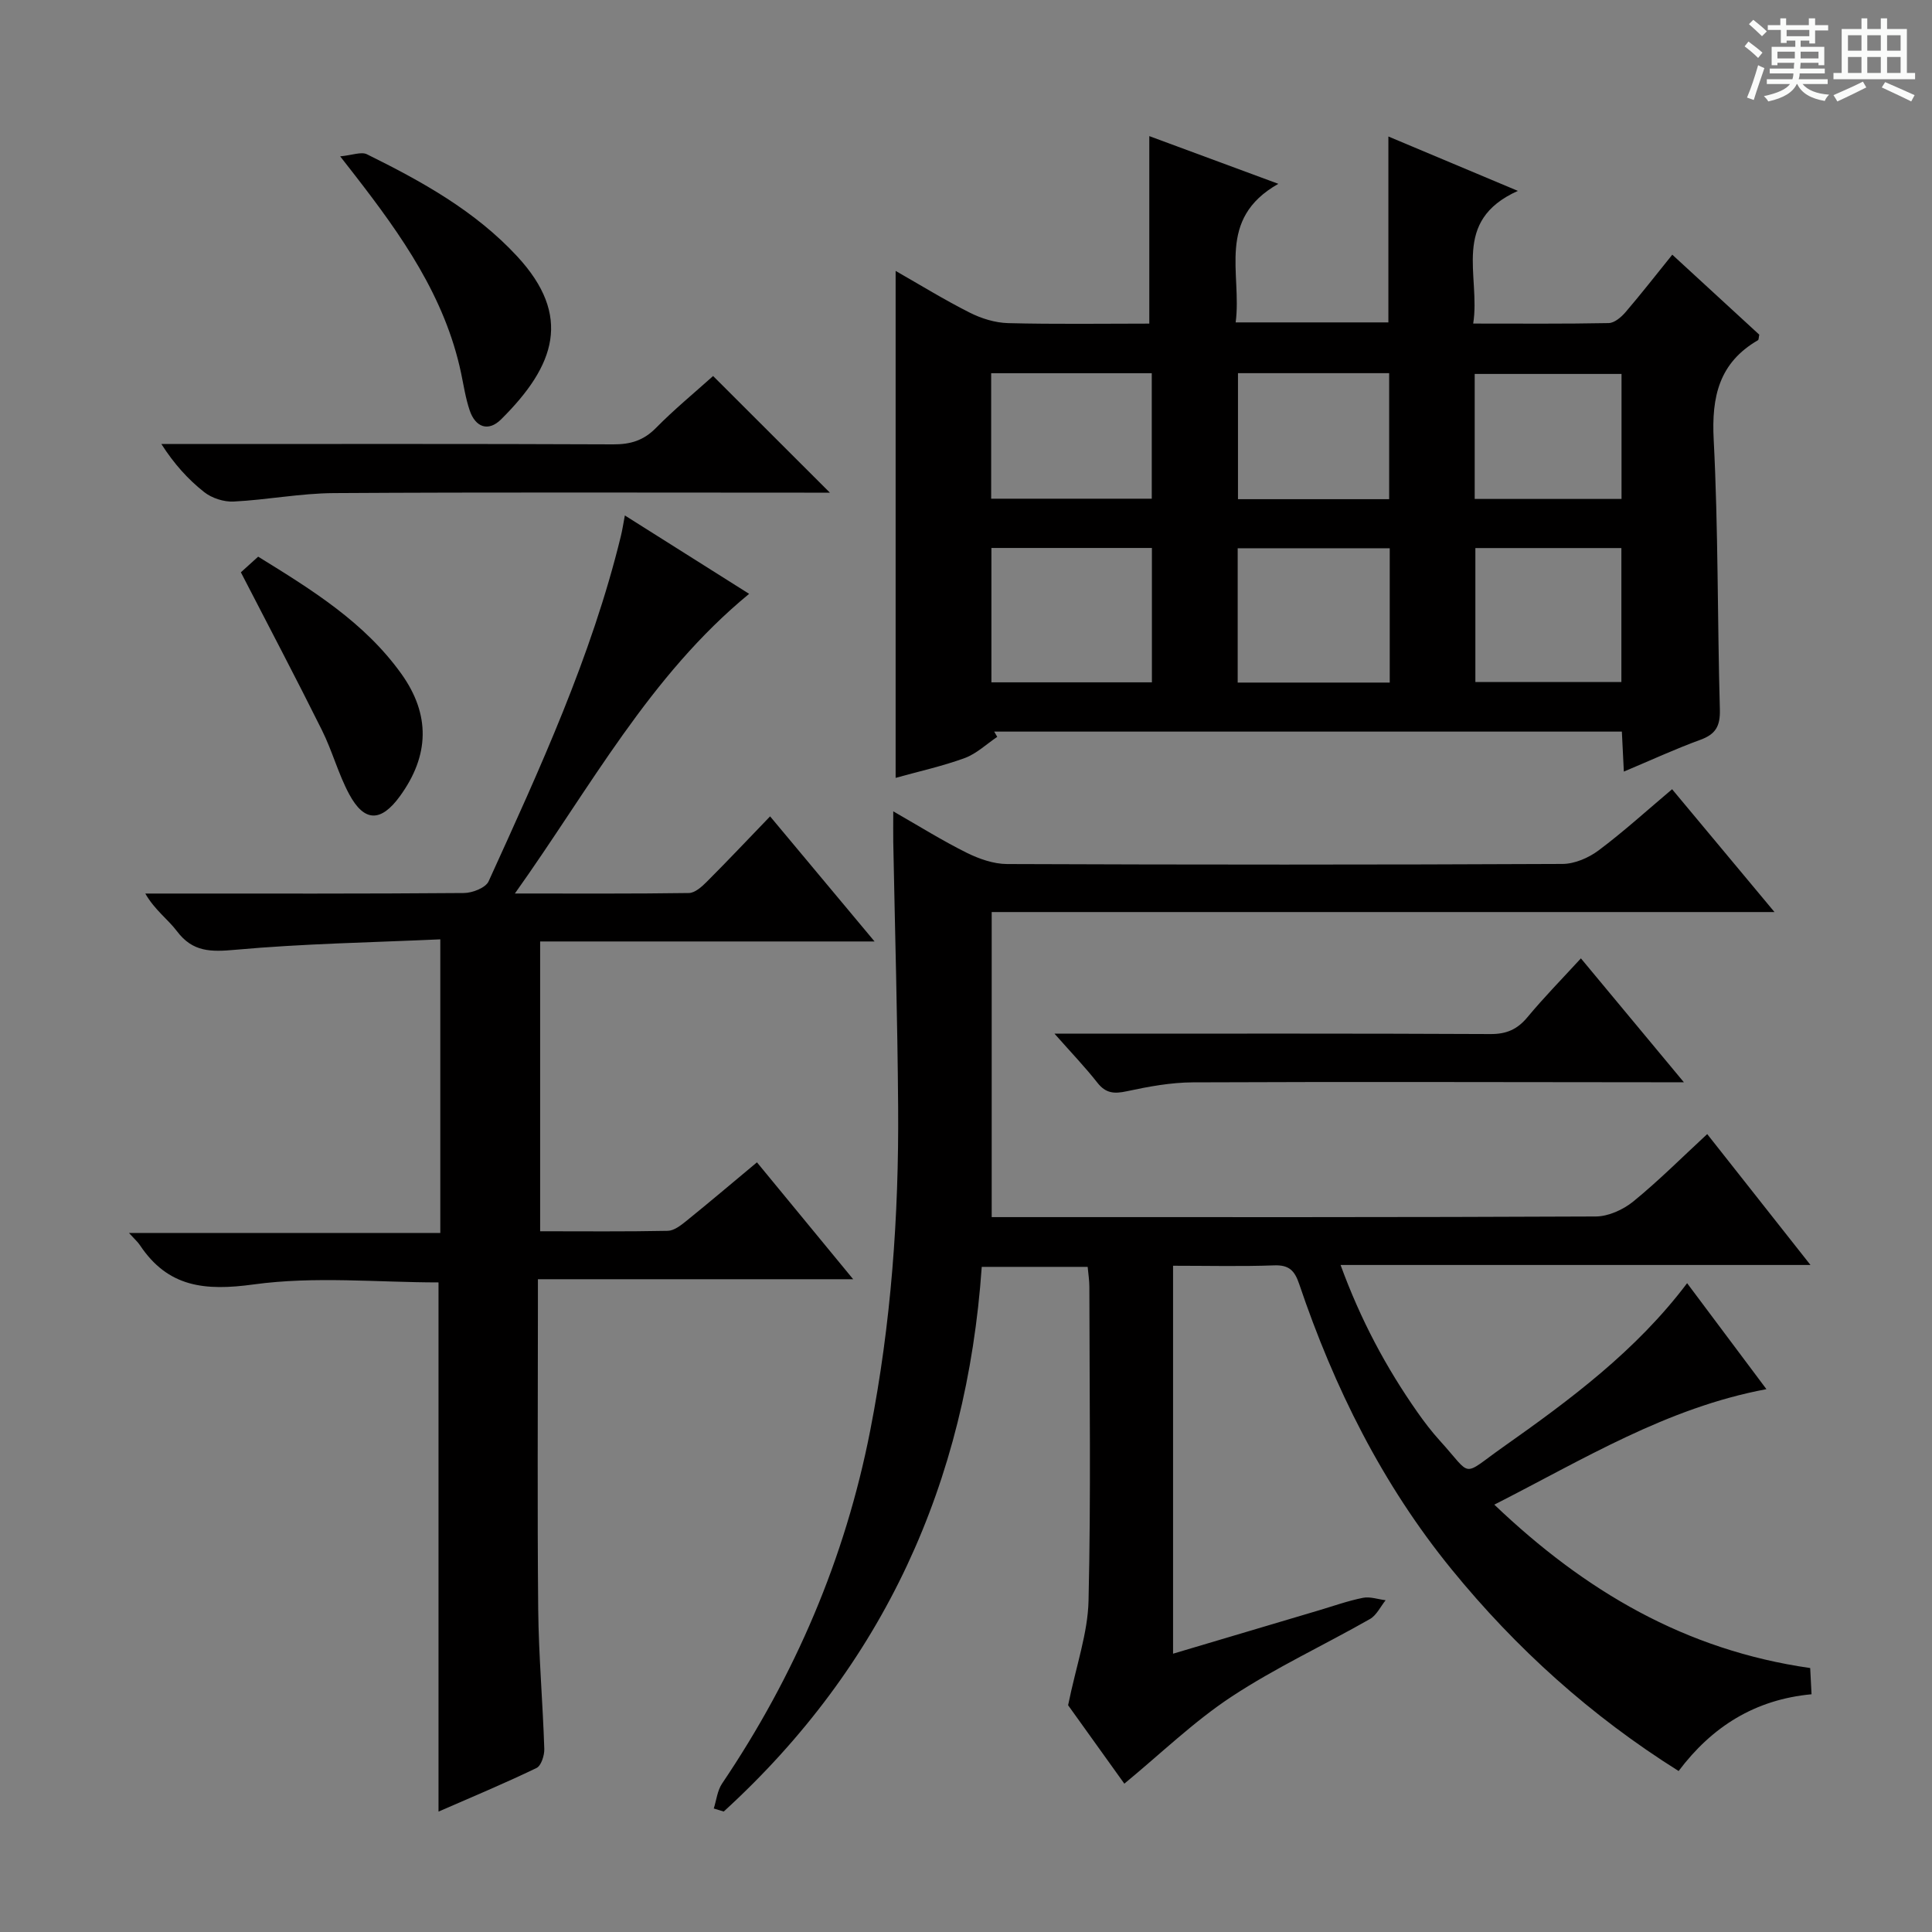 <svg enable-background="new 0 0 400 400" viewBox="0 0 400 400" xmlns="http://www.w3.org/2000/svg"><rect x="0" y="0" width="400" height="400" fill="#808080" stroke="none"/><path d="m361.2 9.6.8-1c.9.7 1.9 1.4 2.9 2.3l-.9 1.1c-1-1-2-1.8-2.8-2.4zm.5 10.6c.9-2.1 1.6-4.3 2.3-6.7.4.2.8.4 1.3.6-.7 2.1-1.5 4.3-2.2 6.6zm.4-15.2.9-.9c1 .8 2 1.6 2.8 2.4l-1 1c-.9-.9-1.8-1.7-2.7-2.5zm12.5-1.2h1.2v1.4h2.7v1.1h-2.7v2.7h-1.2v-.6h-1.8v1.3h4.9v3.8h-1.2v-.5h-3.7c0 .4-.1.9-.1 1.2h5.1v1h-5.2c0 .5-.1.9-.2 1.2h6v1h-5.2c1.1 1.3 2.9 2 5.5 2.2-.4.4-.7.8-.9 1.3-2.9-.5-4.8-1.6-5.7-3.5h-.1c-.8 1.7-2.7 2.9-5.9 3.6-.2-.4-.6-.8-.9-1.1 2.8-.6 4.6-1.4 5.4-2.5h-4.8v-1h5.3c.1-.3.2-.7.2-1.2h-4.9v-1h5c0-.4 0-.8.1-1.2h-3.5v.5h-1.2v-3.8h4.9v-1.3h-1.8v.5h-1.2v-2.7h-2.7v-1h2.6v-1.4h1.2v1.4h4.7v-1.4zm-6.6 8.3h3.6c0-.4 0-.9 0-1.4h-3.6zm1.9-4.6h4.7v-1.3h-4.7zm6.6 3.2h-3.7v1.4h3.7z" fill="#fafbfa"/><path d="m385.3 3.8h1.3v2.2h2.8v-2.2h1.3v2.2h4.1v9.1h1.7v1.3h-16.9v-1.3h1.7v-9.1h4.1v-2.2zm.4 13.1.7 1.2c-1.8.9-3.8 1.9-6 2.9-.2-.4-.5-.8-.8-1.3 2.3-1 4.3-1.9 6.1-2.8zm-3.1-6.4h2.8v-3.2h-2.8zm0 4.6h2.8v-3.3h-2.8zm4-4.6h2.8v-3.2h-2.8zm0 4.6h2.8v-3.3h-2.8zm3.7 1.9c2.1.9 4.1 1.8 6.1 2.7l-.7 1.3c-2.2-1.1-4.2-2-6.1-2.9zm3.2-9.7h-2.8v3.2h2.8zm-2.8 7.8h2.8v-3.3h-2.8z" fill="#fafbfa"/><g fill="#010000"><path d="m147.78 374.43c.55-1.73.74-3.71 1.71-5.15 15.07-22.33 25.48-46.58 30.67-73.06 4.34-22.12 5.95-44.48 5.79-66.97-.13-18.31-.66-36.61-1.01-54.92-.03-1.81 0-3.61 0-6.35 5.45 3.12 10.2 6.09 15.19 8.57 2.57 1.27 5.57 2.33 8.38 2.34 38.33.15 76.66.16 114.98-.02 2.53-.01 5.42-1.26 7.49-2.81 5.16-3.86 9.95-8.22 15.21-12.66 7.02 8.42 13.8 16.55 21.2 25.43-54.43 0-108.09 0-162.07 0v63.16h5.07c39.99 0 79.99.06 119.98-.13 2.63-.01 5.7-1.41 7.79-3.11 5.27-4.3 10.1-9.14 15.3-13.95 7.03 8.91 13.9 17.61 21.38 27.1-32.8 0-64.65 0-97.29 0 4.15 11.37 9.43 21.24 15.92 30.49 1.43 2.04 2.96 4.04 4.63 5.88 6.9 7.6 4.29 7.54 13.12 1.31 13.87-9.79 27.51-19.9 38.08-33.91 5.57 7.44 10.9 14.56 16.42 21.94-20.71 3.88-37.85 14.52-56.34 23.91 18.76 17.9 39.55 30.13 65.4 33.83.09 1.65.18 3.37.28 5.43-11.71 1.09-20.61 6.7-27.52 15.89-18.15-11.4-33.64-25.36-47-41.75-14.37-17.63-24.31-37.64-31.55-59.06-.94-2.77-2.07-3.99-5.17-3.88-6.81.25-13.64.08-20.95.08v80.32c10.3-3.06 20.27-6.03 30.24-8.99 3.02-.9 6.01-1.97 9.09-2.58 1.47-.29 3.12.31 4.68.5-1.07 1.33-1.88 3.12-3.26 3.9-9.52 5.42-19.54 10.07-28.66 16.08-7.8 5.14-14.61 11.77-22.18 18-3.84-5.36-8.35-11.65-11.64-16.24 1.68-8.25 4.08-14.92 4.23-21.65.51-21.65.19-43.32.17-64.99 0-1.3-.21-2.59-.35-4.12-7.33 0-14.42 0-21.93 0-3.11 44.66-20.32 82.54-53.42 112.77-.66-.19-1.36-.41-2.06-.63z"/><path d="m336.2 159.75c-.15-3.05-.27-5.52-.41-8.28-43.41 0-86.68 0-129.95 0 .21.36.42.73.63 1.09-2.24 1.5-4.29 3.49-6.74 4.39-4.63 1.69-9.49 2.76-14.3 4.1 0-35.02 0-69.74 0-104.96 5.05 2.88 10.09 5.99 15.35 8.64 2.41 1.22 5.26 2.1 7.94 2.17 9.8.25 19.61.1 29.23.1 0-13.08 0-25.78 0-38.82 8.12 3 16.7 6.17 26.72 9.88-12.93 7.3-7.5 18.58-8.84 28.69h31.62c0-12.55 0-25.1 0-38.49 8.55 3.59 17.09 7.18 26.81 11.26-13.93 6.26-7.68 17.56-9.25 27.47 9.81 0 18.93.08 28.05-.1 1.19-.02 2.61-1.23 3.49-2.26 3.24-3.78 6.3-7.71 9.68-11.9 6.18 5.68 12.14 11.16 18.01 16.56-.13.55-.09 1.04-.28 1.15-8.03 4.66-9.62 11.67-9.16 20.56.96 18.61.76 37.28 1.28 55.91.09 3.4-.85 5.1-4.04 6.26-5.25 1.91-10.35 4.28-15.84 6.58zm-97.71-18.48c0-9.49 0-18.55 0-27.82-11.22 0-22.1 0-33.23 0v27.82zm49.24.05c0-9.46 0-18.54 0-27.81-10.63 0-20.99 0-31.48 0v27.81zm-82.52-38.07h33.25c0-8.87 0-17.4 0-25.98-11.25 0-22.15 0-33.25 0zm100.25 10.22v27.74h30.23c0-9.45 0-18.51 0-27.74-10.19 0-20.06 0-30.23 0zm-17.85-10.12c0-9.08 0-17.63 0-26.09-10.65 0-20.9 0-31.3 0v26.09zm17.71-.05h30.4c0-8.81 0-17.34 0-25.88-10.28 0-20.29 0-30.4 0z"/><path d="m90.79 375.07c0-36.87 0-73.12 0-109.56-12.53 0-25.62-1.32-38.29.42-10.08 1.38-17.72.6-23.53-8.13-.45-.68-1.1-1.24-2.27-2.53h64.46c0-20.31 0-40.01 0-60.79-14.3.65-28.41.89-42.42 2.16-5.06.46-8.84.5-12.11-3.85-1.87-2.48-4.57-4.35-6.55-7.79h4.49c20.5 0 40.99.06 61.48-.11 1.76-.01 4.5-1.08 5.11-2.42 10.59-23.27 21.3-46.51 27.39-71.5.3-1.23.49-2.49.82-4.25 8.9 5.62 17.44 11 25.73 16.23-20.63 16.96-32.83 40.04-48.5 62.04 12.89 0 24.46.07 36.03-.1 1.23-.02 2.63-1.26 3.63-2.26 4.35-4.35 8.57-8.83 13.18-13.61 7.27 8.71 14.13 16.93 21.63 25.9-23.63 0-46.2 0-69.24 0v60c8.88 0 17.66.09 26.44-.09 1.29-.03 2.69-1.13 3.81-2.03 4.79-3.87 9.48-7.85 14.64-12.15 6.48 7.88 12.87 15.63 19.92 24.2-22.23 0-43.43 0-65.27 0v5.87c0 20.83-.14 41.66.06 62.48.1 9.63.95 19.26 1.26 28.89.04 1.34-.64 3.5-1.62 3.96-6.66 3.21-13.54 6.08-20.28 9.02z"/><path d="m147.64 77.85c8.11 8.11 15.87 15.85 24.18 24.15-1.94 0-3.62 0-5.31 0-32.45 0-64.91-.11-97.36.09-6.93.04-13.84 1.4-20.78 1.75-2.02.1-4.51-.7-6.1-1.96-3.34-2.63-6.23-5.84-8.86-9.95h5.18c29.46 0 58.92-.06 88.38.07 3.58.02 6.3-.81 8.85-3.41 3.71-3.77 7.83-7.16 11.82-10.74z"/><path d="m327.31 198.42c7.18 8.64 13.86 16.67 21.32 25.65-2.73 0-4.45 0-6.18 0-31.82-.02-63.65-.12-95.47.02-4.59.02-9.22.88-13.73 1.85-2.59.56-4.33.42-6.05-1.78-2.53-3.22-5.38-6.19-8.88-10.15h6.3c27.99 0 55.98-.06 83.97.08 3.34.02 5.58-.99 7.67-3.51 3.39-4.08 7.11-7.87 11.05-12.16z"/><path d="m70.43 32.37c2.49-.23 4.35-1.01 5.54-.43 11.35 5.61 22.4 11.71 31.14 21.17 11.33 12.27 7.94 22.51-3.37 33.72-2.63 2.61-5.31 1.65-6.5-1.87-.84-2.49-1.24-5.14-1.78-7.73-3.33-15.77-12.33-28.5-21.94-40.9-.71-.91-1.42-1.82-3.09-3.96z"/><path d="m49.87 118.49c.65-.59 1.97-1.79 3.58-3.24 11.13 6.87 22 13.58 29.64 24.25 6.05 8.45 5.84 16.93-.31 25.37-3.91 5.37-7.36 5.38-10.49-.45-2.26-4.21-3.5-8.96-5.64-13.25-5.31-10.68-10.88-21.24-16.78-32.68z"/></g></svg>